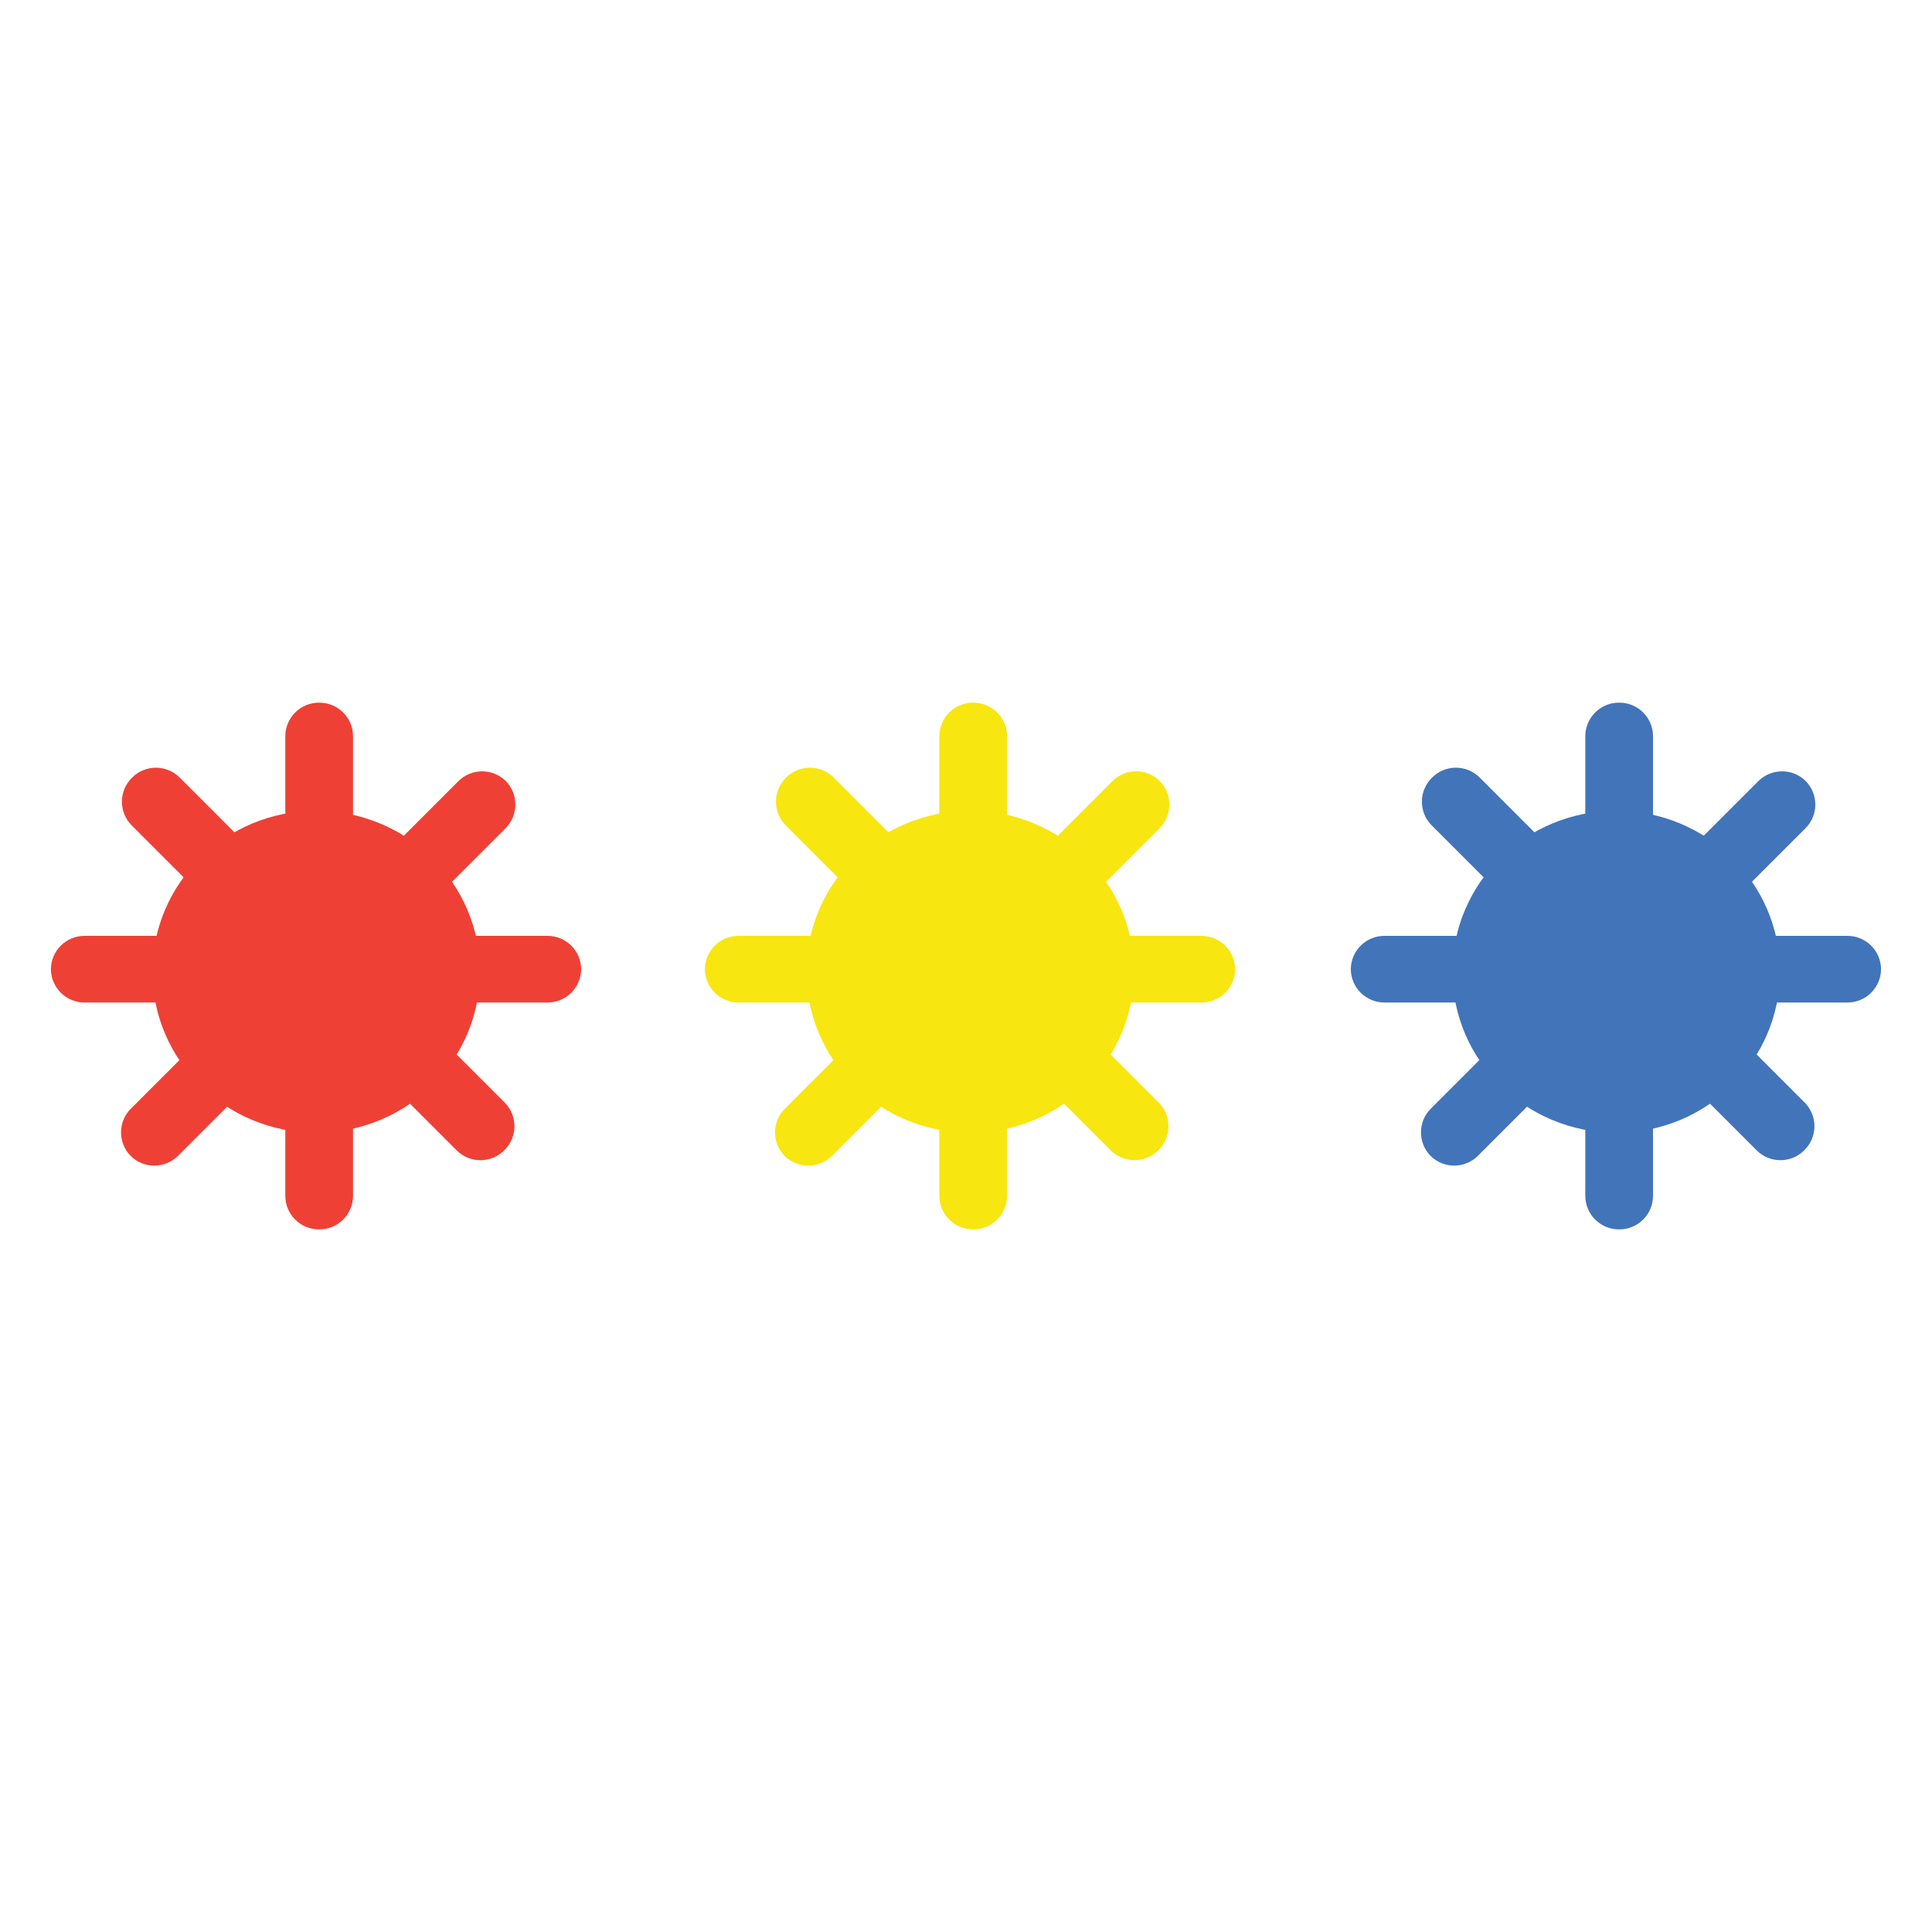 <?xml version="1.0" encoding="UTF-8"?><svg id="Layer_1" xmlns="http://www.w3.org/2000/svg" viewBox="0 0 400 400"><defs><style>.cls-1{fill:#f8e610;}.cls-2{fill:#ef4036;}.cls-3{fill:#4274b9;}</style></defs><g id="Groupe_7492"><g id="Group_55-2"><g id="sun-2"><g id="Group-7"><path id="Line-13" class="cls-1" d="m194.48,152.38v95.25c.03,3.84,3.17,6.93,7.01,6.9,3.84.03,6.98-3.06,7.01-6.9v-95.25c-.03-3.84-3.17-6.93-7.01-6.9-3.84-.03-6.98,3.06-7.01,6.9Z"/><path id="Line-14" class="cls-1" d="m248.72,193.76h-95.77c-3.84-.03-6.98,3.06-7.01,6.9.03,3.84,3.17,6.93,7.01,6.9h95.76c3.84.03,6.98-3.06,7.01-6.9-.03-3.84-3.17-6.93-7.01-6.9Z"/></g><g id="Group-8"><path id="Line-15" class="cls-1" d="m162.65,170.86l67.35,67.35c2.74,2.69,7.14,2.66,9.84-.08,2.74-2.69,2.78-7.1.08-9.84l-67.35-67.35c-2.74-2.69-7.14-2.66-9.84.08-2.74,2.69-2.78,7.1-.08,9.84Z"/><path id="Line-16" class="cls-1" d="m230.26,161.77l-67.72,67.72c-2.74,2.69-2.78,7.1-.08,9.84,2.74,2.69,7.14,2.66,9.84-.08l67.72-67.72c2.74-2.69,2.78-7.1.08-9.84-2.74-2.69-7.14-2.66-9.84.08Z"/></g><ellipse id="Oval_22_Copy_2-4" class="cls-1" cx="200.88" cy="201.19" rx="33.9" ry="33.33"/></g></g><g id="Group_55-3"><g id="sun-3"><g id="Group-9"><path id="Line-17" class="cls-3" d="m328.22,152.38v95.25c.03,3.84,3.17,6.93,7.01,6.9,3.84.03,6.98-3.06,7.01-6.9v-95.25c-.03-3.84-3.17-6.93-7.01-6.9-3.84-.03-6.98,3.06-7.01,6.9Z"/><path id="Line-18" class="cls-3" d="m382.45,193.76h-95.77c-3.84-.03-6.98,3.06-7.01,6.9.03,3.84,3.17,6.93,7.01,6.9h95.76c3.84.03,6.98-3.06,7.01-6.9-.03-3.84-3.17-6.93-7.01-6.9Z"/></g><g id="Group-10"><path id="Line-19" class="cls-3" d="m296.39,170.86l67.35,67.35c2.74,2.69,7.14,2.66,9.84-.08,2.74-2.69,2.78-7.1.08-9.84l-67.35-67.35c-2.74-2.69-7.14-2.66-9.84.08-2.74,2.69-2.78,7.1-.08,9.84Z"/><path id="Line-20" class="cls-3" d="m364,161.77l-67.72,67.72c-2.74,2.69-2.78,7.1-.08,9.84,2.74,2.69,7.14,2.66,9.84-.08l67.72-67.72c2.74-2.69,2.78-7.1.08-9.84-2.74-2.69-7.14-2.66-9.84.08Z"/></g><ellipse id="Oval_22_Copy_2-5" class="cls-3" cx="334.62" cy="201.19" rx="33.9" ry="33.33"/></g></g><g id="Group_55-4"><g id="sun-4"><g id="Group-11"><path id="Line-21" class="cls-2" d="m59.07,152.38v95.25c.03,3.84,3.17,6.93,7.01,6.9,3.84.03,6.98-3.06,7.01-6.9v-95.25c-.03-3.84-3.17-6.93-7.01-6.9-3.84-.03-6.98,3.06-7.01,6.9Z"/><path id="Line-22" class="cls-2" d="m113.31,193.76H17.55c-3.84-.03-6.98,3.06-7.01,6.9.03,3.84,3.17,6.93,7.01,6.9h95.76c3.84.03,6.98-3.06,7.01-6.9-.03-3.84-3.17-6.93-7.01-6.9Z"/></g><g id="Group-12"><path id="Line-23" class="cls-2" d="m27.24,170.86l67.35,67.35c2.74,2.69,7.14,2.66,9.84-.08,2.74-2.69,2.78-7.1.08-9.84l-67.35-67.35c-2.74-2.69-7.14-2.66-9.84.08-2.74,2.69-2.78,7.1-.08,9.84Z"/><path id="Line-24" class="cls-2" d="m94.86,161.77L27.14,229.49c-2.74,2.69-2.78,7.1-.08,9.84,2.74,2.69,7.14,2.66,9.84-.08l67.72-67.72c2.74-2.69,2.78-7.1.08-9.84-2.74-2.69-7.14-2.66-9.84.08Z"/></g><ellipse id="Oval_22_Copy_2-6" class="cls-2" cx="65.47" cy="201.19" rx="33.9" ry="33.33"/></g></g></g></svg>